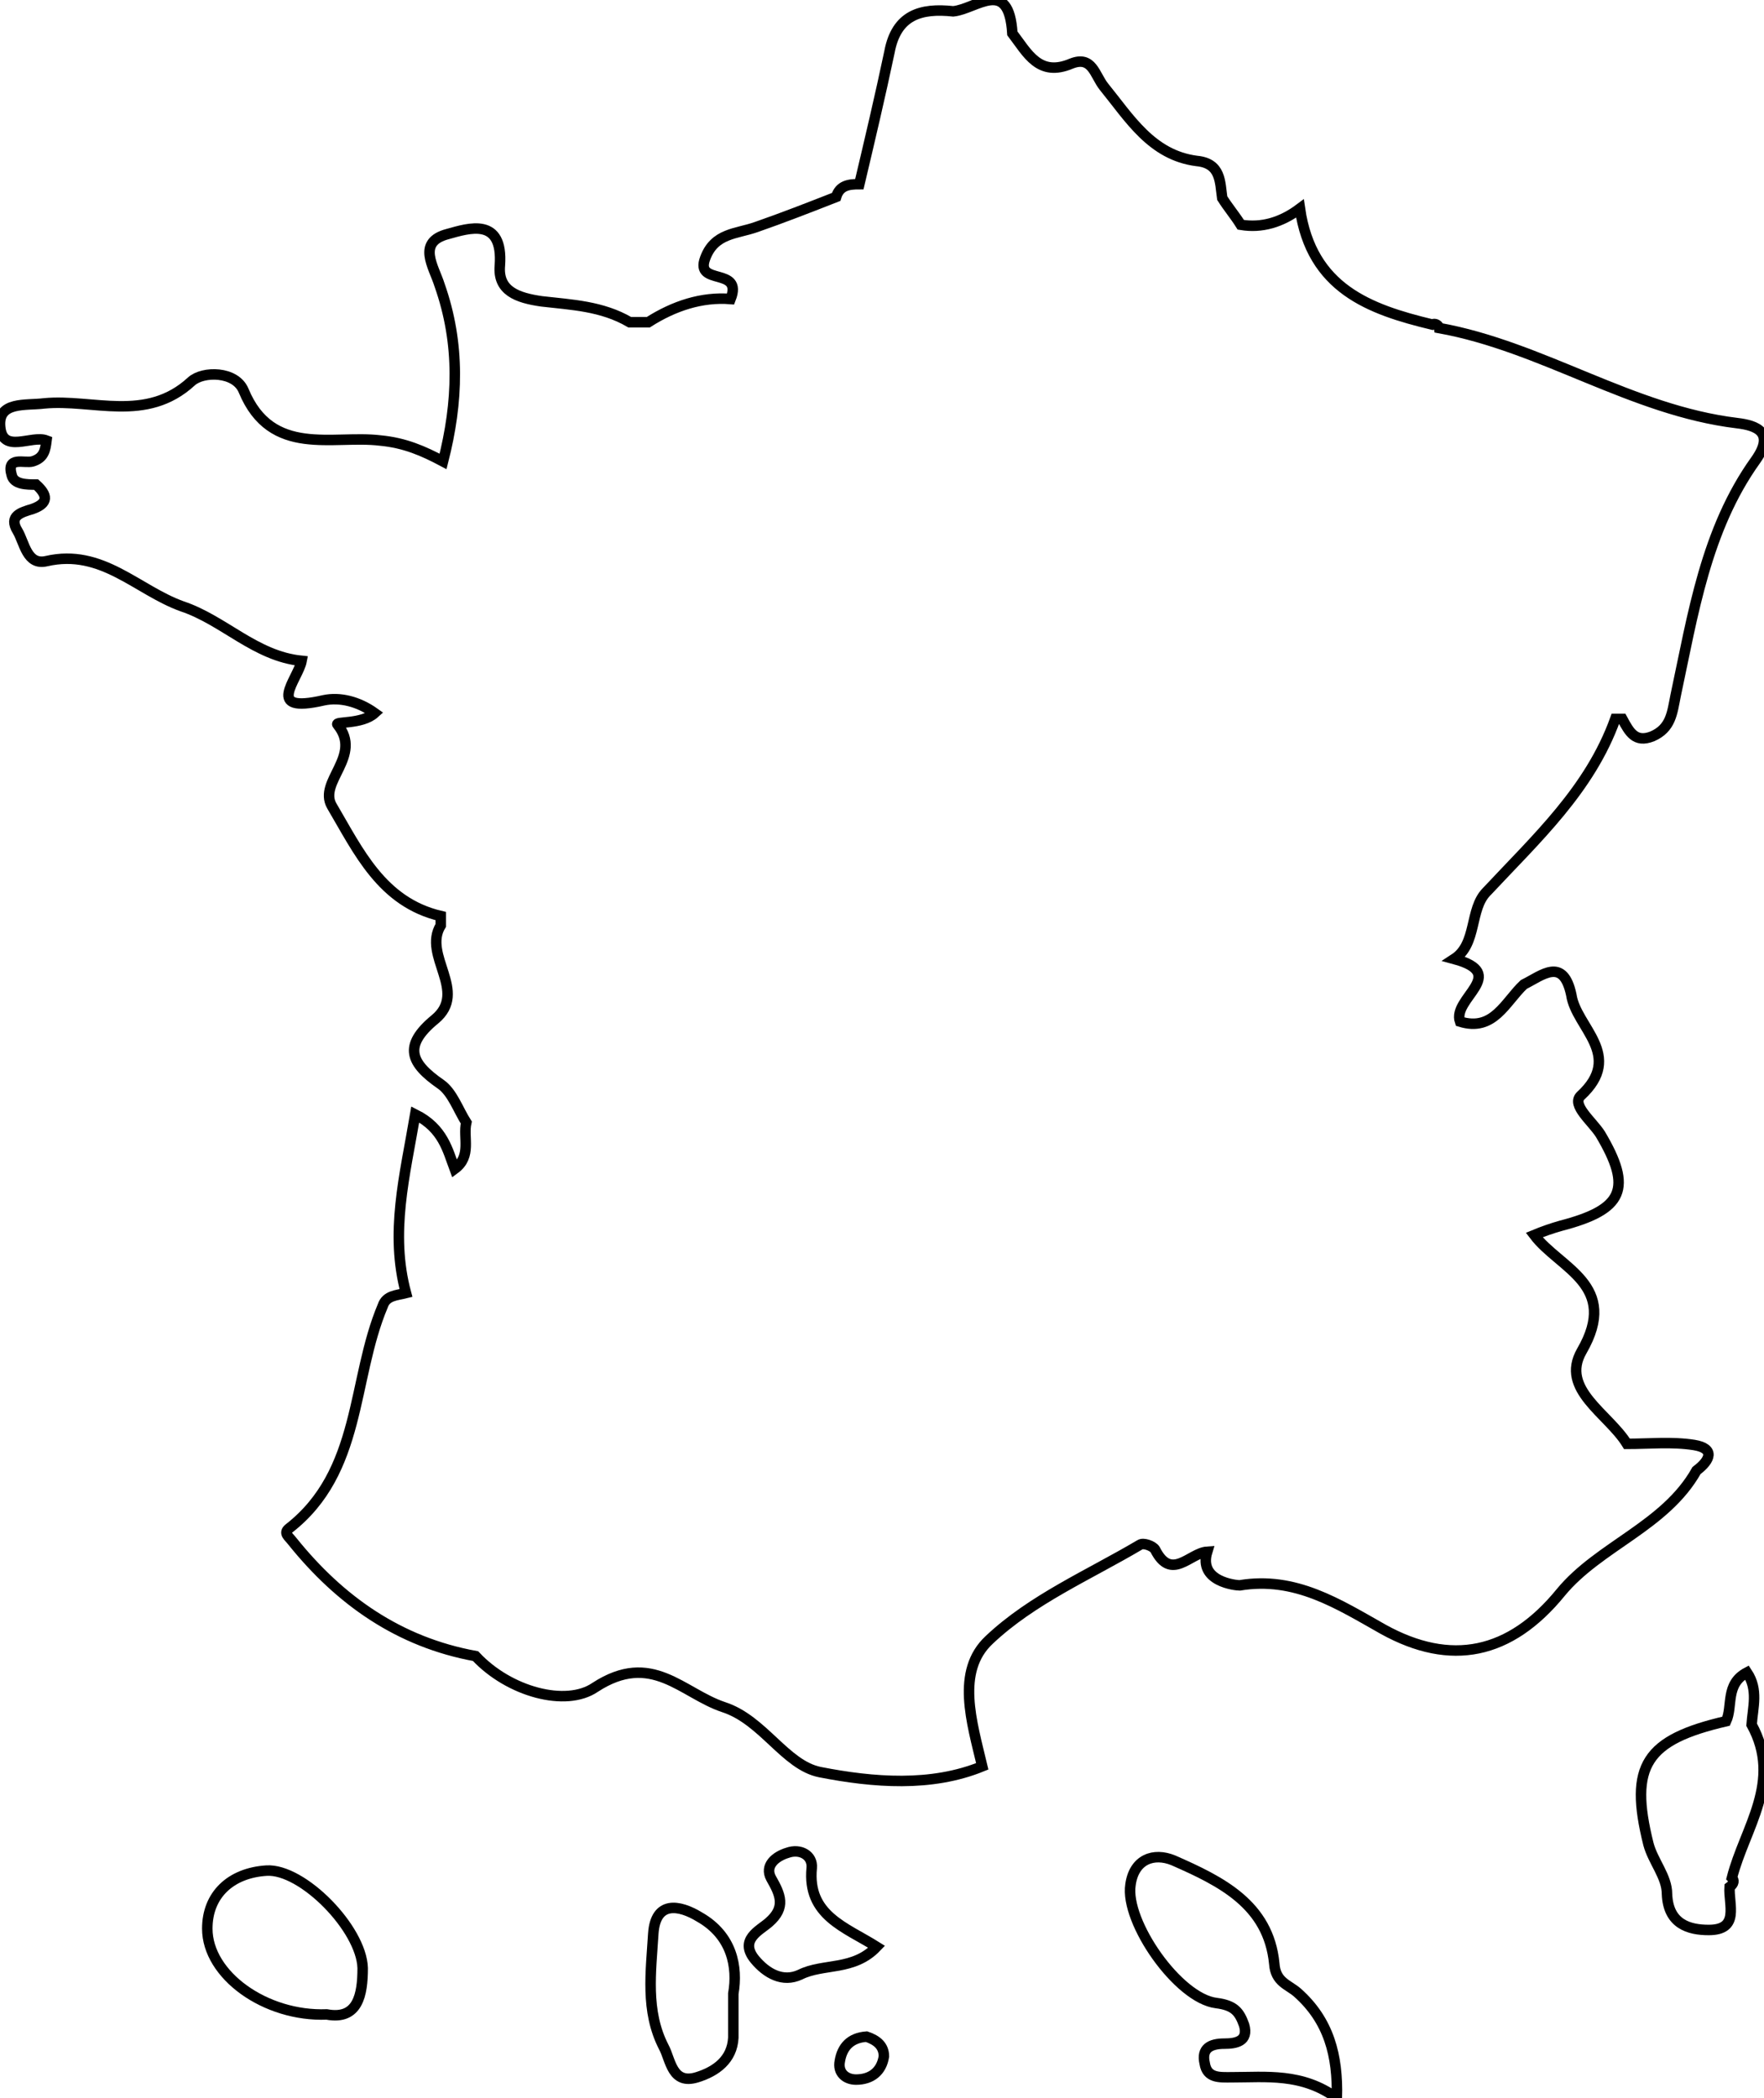 <?xml version="1.0" encoding="UTF-8" standalone="no"?>
<svg
   fill="#ffd1d4"
   viewBox="0 0 84.111 100"
   version="1.1"
   id="svg7"
   sodipodi:docname="carte-de-la-france.svg"
   inkscape:version="1.3.2 (1:1.3.2+202311252150+091e20ef0f)"
   xmlns:inkscape="http://www.inkscape.org/namespaces/inkscape"
   xmlns:sodipodi="http://sodipodi.sourceforge.net/DTD/sodipodi-0.dtd"
   xmlns="http://www.w3.org/2000/svg"
   xmlns:svg="http://www.w3.org/2000/svg">
  <defs
     id="defs7" />
  <sodipodi:namedview
     id="namedview7"
     pagecolor="#ffffff"
     bordercolor="#666666"
     borderopacity="1.0"
     inkscape:showpageshadow="2"
     inkscape:pageopacity="0.0"
     inkscape:pagecheckerboard="0"
     inkscape:deskcolor="#d1d1d1"
     inkscape:zoom="7.03"
     inkscape:cx="42.034139"
     inkscape:cy="51.70697"
     inkscape:window-width="1920"
     inkscape:window-height="945"
     inkscape:window-x="0"
     inkscape:window-y="0"
     inkscape:window-maximized="1"
     inkscape:current-layer="svg7" />
  <path
     d="M38.705,89.026c0.055-0.608-0.553-0.94-1.161-0.719 c-0.553,0.166-1.106,0.608-0.774,1.216c0.442,0.774,0.719,1.382-0.111,2.101 c-0.442,0.387-1.437,0.829-0.663,1.769c0.553,0.663,1.327,1.106,2.156,0.719 c1.106-0.553,2.543-0.166,3.649-1.327C40.308,91.845,38.483,91.293,38.705,89.026z"
     id="path1"
     style="stroke:#000000;stroke-opacity:1;fill:none;stroke-width:0.5;stroke-dasharray:none" />
  <path
     d="M33.362,91.37c-0.995-0.608-2.101-0.774-2.211,0.774 c-0.111,1.824-0.387,3.704,0.498,5.418c0.332,0.608,0.387,1.824,1.603,1.437 c0.885-0.276,1.659-0.829,1.714-1.88v-2.1 C35.187,93.747,34.91,92.254,33.362,91.37z"
     id="path2"
     style="stroke:#000000;stroke-opacity:1;fill:none;stroke-width:0.5;stroke-dasharray:none" />
  <path
     d="M17.293,93.798c-0.055-1.88-2.875-4.755-4.589-4.644 c-1.714,0.111-2.82,1.161-2.82,2.764c0,2.211,2.764,4.202,5.695,4.091 C17.072,96.286,17.293,95.069,17.293,93.798z"
     id="path3"
     style="stroke:#000000;stroke-opacity:1;fill:none;stroke-width:0.5;stroke-dasharray:none" />
  <path
     d="m 70.884,42.502 c 2.377,-2.543 4.921,-4.865 6.137,-8.238 h 0.332 c 0.332,0.608 0.608,1.161 1.437,0.829 0.885,-0.387 0.94,-1.106 1.106,-1.935 0.829,-3.87 1.437,-7.906 3.815,-11.223 0.94,-1.327 0.055,-1.659 -0.885,-1.769 -5.031,-0.608 -9.288,-3.649 -14.209,-4.533 -0.023,-0.126 -0.144,-0.209 -0.269,-0.187 -0.022,0.004 -0.043,0.011 -0.062,0.021 v 0 C 65.3,14.749 62.535,13.753 61.983,9.939 61.098,10.602 60.158,10.879 59.163,10.713 v 0 C 58.886,10.27 58.555,9.883 58.278,9.441 v 0 C 58.168,8.667 58.223,7.782 57.062,7.672 54.906,7.395 53.855,5.626 52.639,4.134 52.196,3.581 52.086,2.641 51.091,3.028 49.543,3.691 48.99,2.53 48.271,1.59 48.105,-1.119 46.557,0.429 45.452,0.54 c -1.548,-0.166 -2.709,0.166 -3.04,1.935 -0.442,2.101 -0.94,4.202 -1.437,6.303 -0.498,0 -0.94,0.055 -1.106,0.608 v 0 c -1.272,0.498 -2.543,0.995 -3.815,1.437 -0.94,0.332 -1.99,0.276 -2.433,1.493 -0.498,1.327 1.824,0.387 1.216,1.935 -1.382,-0.111 -2.709,0.332 -3.925,1.106 h -0.885 c -1.327,-0.774 -2.764,-0.829 -4.202,-0.995 -1.161,-0.166 -2.101,-0.498 -1.99,-1.714 0.166,-2.322 -1.493,-1.769 -2.488,-1.493 -1.493,0.387 -0.663,1.548 -0.387,2.433 0.995,2.82 0.885,5.584 0.166,8.404 v 0 C 20.186,21.493 19.302,21.106 18.141,20.996 15.874,20.719 12.944,21.825 11.617,18.618 11.23,17.678 9.682,17.678 9.129,18.176 c -2.156,1.99 -4.699,0.829 -7.021,1.05 -0.885,0.111 -2.212,-0.11 -2.101,1.106 0.111,1.327 1.493,0.387 2.211,0.663 -0.055,0.442 -0.111,0.829 -0.663,0.995 -0.387,0.111 -1.272,-0.276 -0.995,0.663 0.111,0.442 0.719,0.442 1.161,0.442 v 0 c 0.553,0.498 0.608,0.885 -0.166,1.161 -0.553,0.166 -1.161,0.332 -0.719,1.05 0.332,0.553 0.442,1.659 1.382,1.437 2.654,-0.608 4.312,1.382 6.469,2.156 1.99,0.663 3.483,2.377 5.695,2.598 v 0 c -0.166,0.885 -1.824,2.543 1.05,1.88 0.774,-0.166 1.659,0.055 2.433,0.608 -0.608,0.553 -1.935,0.387 -1.769,0.553 1.216,1.493 -0.94,2.709 -0.276,3.87 1.272,2.156 2.377,4.589 5.197,5.252 v 0.442 0 c -0.885,1.437 1.327,3.151 -0.276,4.478 -1.548,1.272 -1.161,2.101 0.276,3.096 0.553,0.387 0.829,1.216 1.216,1.824 -0.166,0.719 0.276,1.603 -0.553,2.211 v 0 c -0.332,-0.885 -0.553,-1.935 -1.88,-2.598 -0.498,2.93 -1.216,5.639 -0.442,8.514 -0.442,0.111 -0.94,0.111 -1.106,0.608 v 0 c -1.493,3.538 -0.995,7.906 -4.478,10.615 -0.276,0.221 0,0.387 0.166,0.608 2.267,2.82 5.086,4.81 8.735,5.473 v 0 c 1.603,1.714 4.312,2.433 5.695,1.493 2.709,-1.769 4.146,0.276 6.137,0.94 1.88,0.608 2.93,2.764 4.589,3.096 2.543,0.498 5.308,0.719 7.74,-0.276 -0.498,-2.101 -1.272,-4.534 0.332,-6.026 2.046,-1.935 4.755,-3.096 7.187,-4.534 0.166,-0.111 0.608,0.055 0.719,0.221 0.774,1.548 1.659,0.166 2.488,0.111 -0.442,1.437 1.382,1.603 1.548,1.603 2.654,-0.442 4.699,0.885 6.856,2.101 3.207,1.769 6.026,1.216 8.459,-1.769 1.824,-2.211 4.976,-3.151 6.469,-5.805 0.663,-0.498 0.885,-1.051 -0.111,-1.216 -1.05,-0.166 -2.156,-0.055 -3.206,-0.055 -0.885,-1.437 -3.206,-2.598 -2.156,-4.423 1.824,-3.151 -1.05,-3.925 -2.267,-5.529 v 0 c 0.415,-0.172 0.839,-0.32 1.272,-0.442 2.985,-0.774 3.428,-1.769 1.88,-4.368 -0.387,-0.608 -1.382,-1.382 -0.94,-1.824 2.101,-1.935 -0.221,-3.262 -0.442,-4.81 -0.387,-1.824 -1.382,-0.94 -2.267,-0.498 v 0 c -0.885,0.829 -1.437,2.267 -3.041,1.769 -0.387,-1.106 2.377,-2.267 -0.276,-2.985 1.105,-0.718 0.718,-2.377 1.547,-3.206 z"
     id="path4"
     style="fill:none;fill-opacity:1;stroke:#000000;stroke-opacity:1;stroke-width:0.5;stroke-dasharray:none" />
  <path
     d="M61.866,94.969c-0.442-0.387-1.05-0.498-1.106-1.382 c-0.276-2.82-2.543-3.925-4.81-4.921c-0.94-0.387-1.88-0.055-2.046,1.161 c-0.276,1.769,2.267,5.418,4.091,5.639c0.885,0.111,1.106,0.442,1.327,1.05 c0.221,0.774-0.387,0.885-0.94,0.885c-0.663,0-1.106,0.221-0.94,0.94 c0.111,0.719,0.719,0.663,1.272,0.663c1.659,0,3.372-0.221,5.031,0.995 C63.801,97.955,63.358,96.296,61.866,94.969z"
     id="path5"
     style="fill:none;fill-opacity:1;stroke:#000000;stroke-opacity:1;stroke-width:0.5;stroke-dasharray:none" />
  <path
     d="M82.581,89.496c0.608-2.377,2.433-4.589,0.94-7.298 c0.055-0.829,0.332-1.659-0.221-2.488c-1.05,0.553-0.663,1.603-0.995,2.322l0,0 c-3.815,0.885-4.644,2.101-3.704,5.86c0.221,0.829,0.885,1.548,0.885,2.377 c0.055,1.437,1.05,1.714,1.99,1.714c1.493,0,0.94-1.216,0.995-2.046 C82.692,89.773,82.692,89.607,82.581,89.496z"
     id="path6"
     style="stroke:#000000;stroke-opacity:1;fill:none;stroke-width:0.5;stroke-dasharray:none" />
  <path
     d="M41.317,97.067c-0.774,0.055-1.161,0.498-1.272,1.161 c-0.111,0.553,0.276,0.885,0.774,0.885c0.719,0,1.216-0.387,1.327-1.106 C42.146,97.509,41.814,97.233,41.317,97.067z"
     id="path7"
     style="stroke:#000000;stroke-opacity:1;fill:none;stroke-width:0.5;stroke-dasharray:none" />
</svg>
